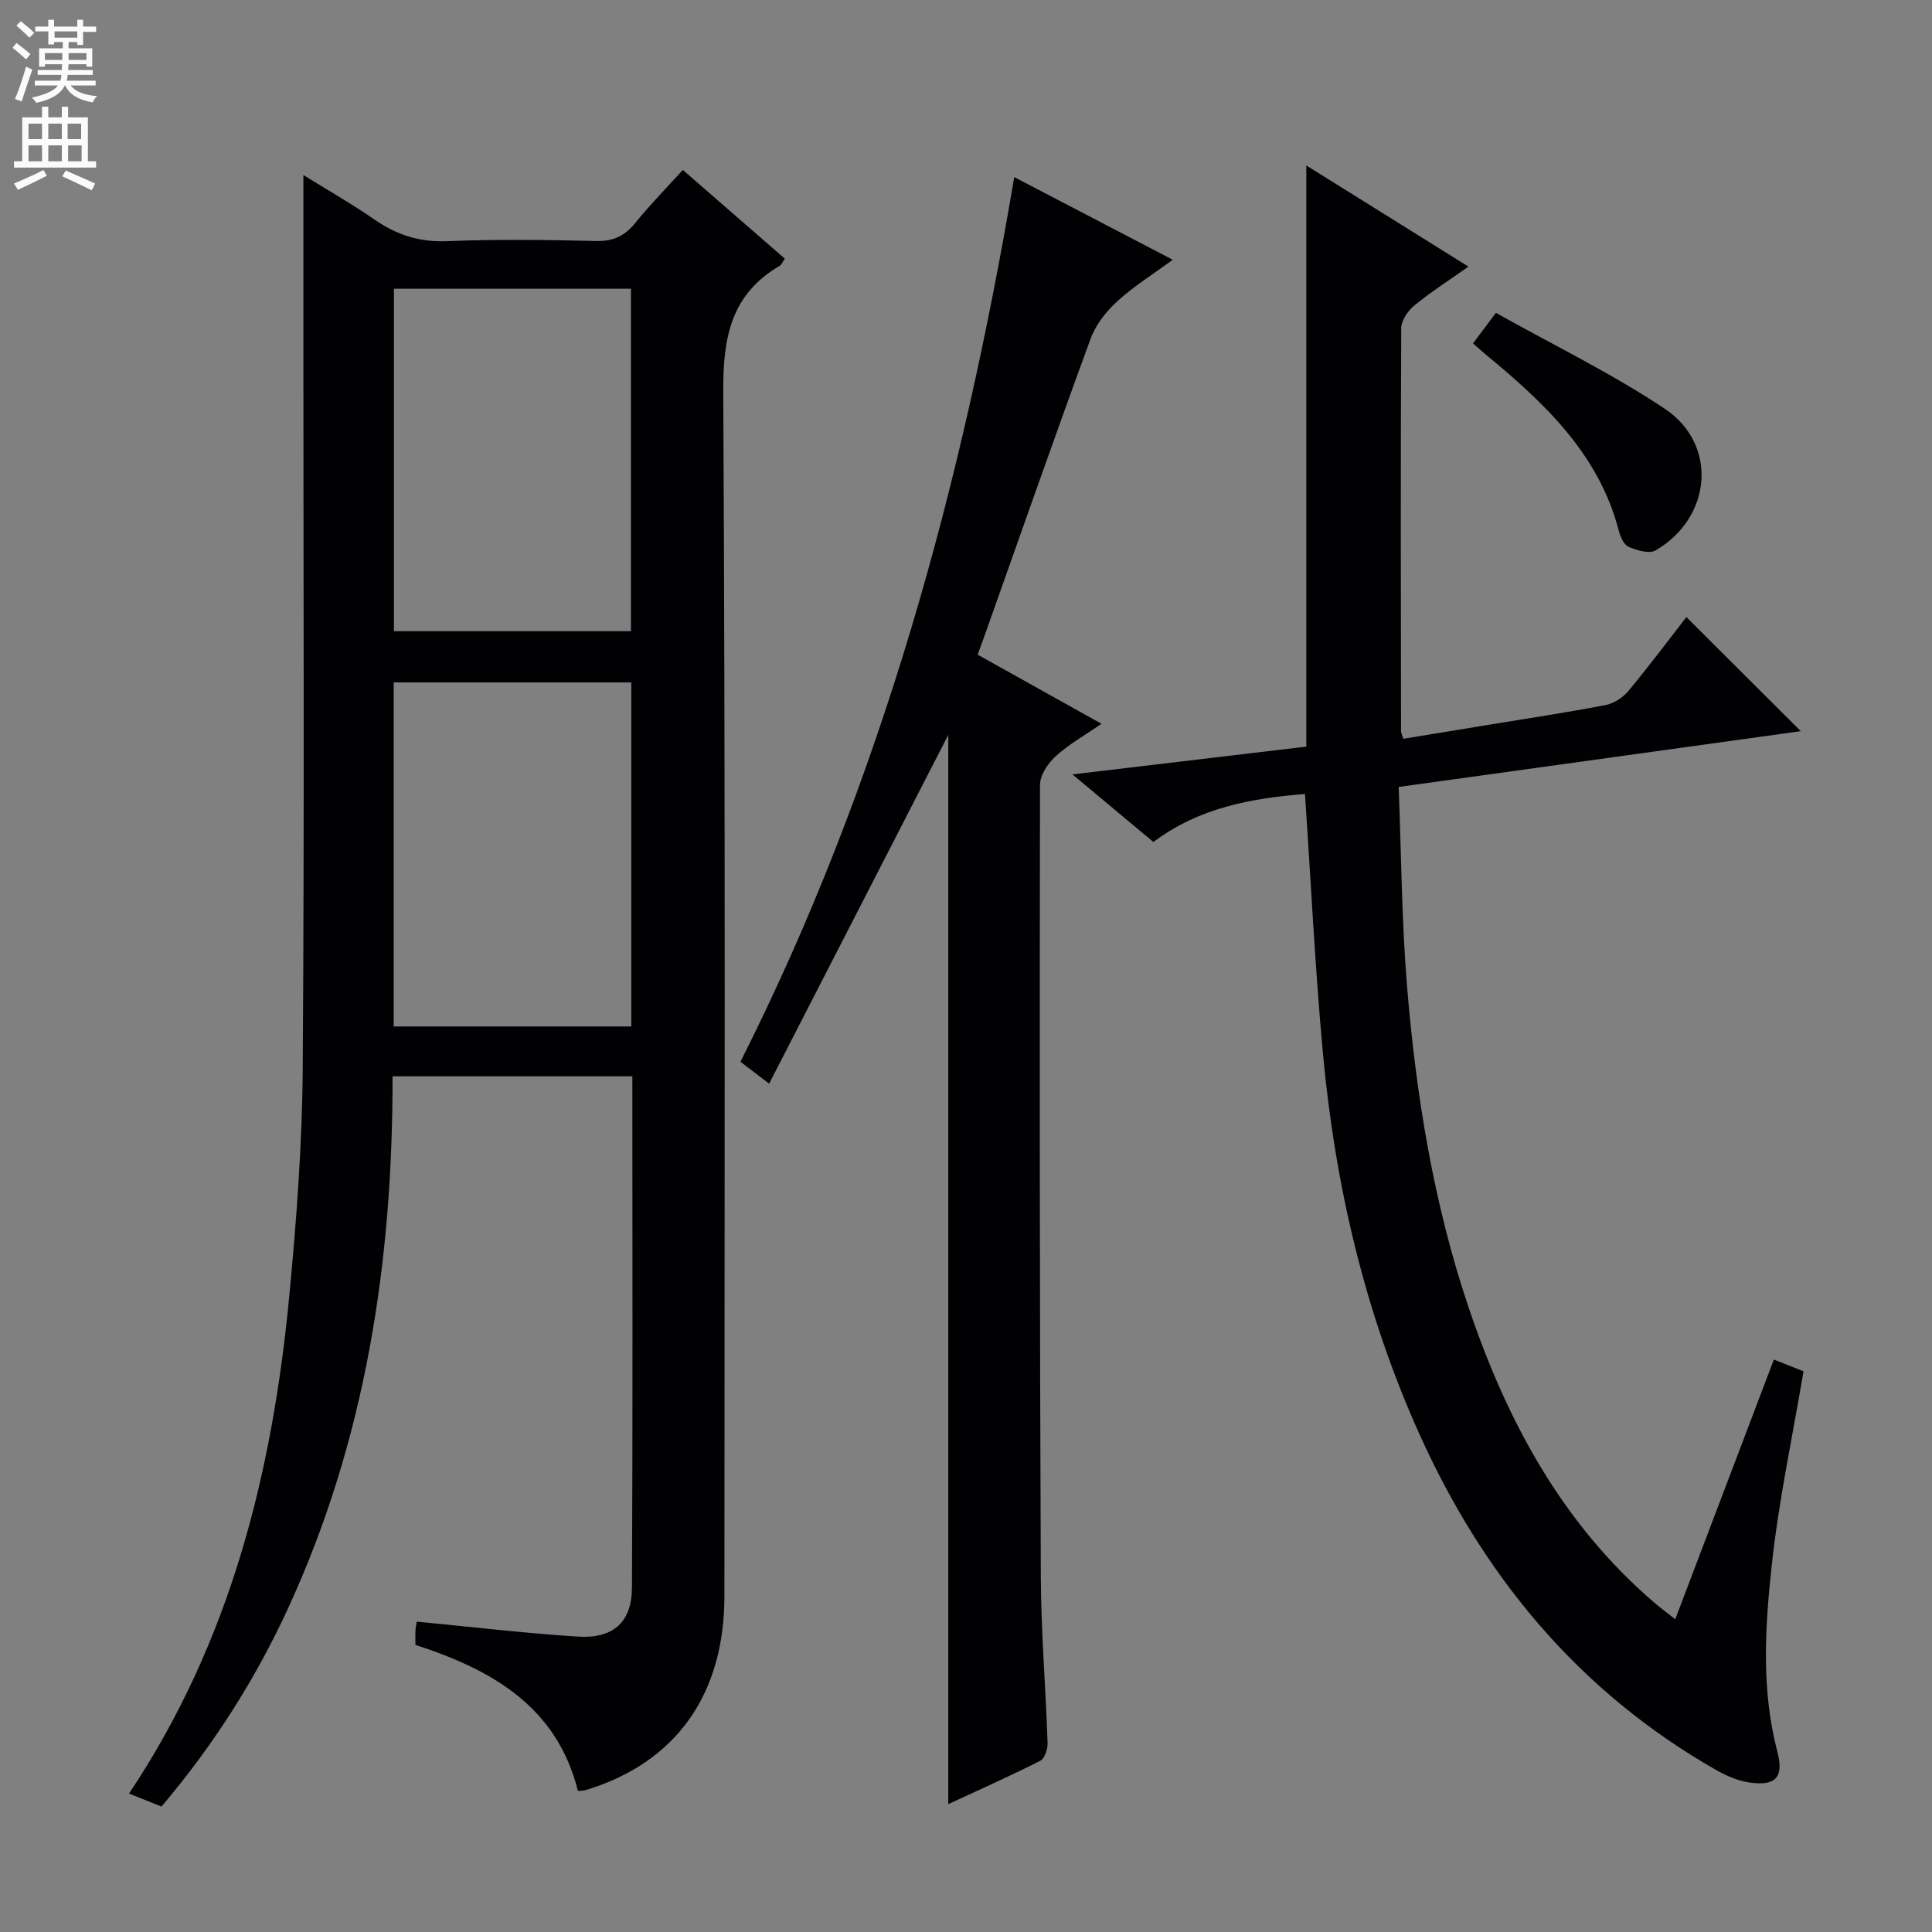 <svg enable-background="new 0 0 400 400" viewBox="0 0 400 400" xmlns="http://www.w3.org/2000/svg"><rect x="0" y="0" width="400" height="400" fill="#808080" stroke="none"/><g fill="#010103"><path d="m119.66 370.8c-4.39-17.49-17.78-25.09-33.65-30.24 0-1.01-.04-1.98.01-2.96.03-.64.18-1.27.27-1.86 11.23 1.08 22.26 2.39 33.32 3.1 7.32.47 11.19-2.93 11.23-10.13.18-35.14.08-70.29.08-105.87-16.52 0-32.87 0-49.65 0 .08 38.25-5.56 75.26-21.62 110.13-6.77 14.7-15.4 28.29-26.22 41.06-2.06-.82-4.25-1.7-6.72-2.69 21.09-31.55 29.72-66.61 33.2-103.2 1.49-15.7 2.67-31.5 2.77-47.26.35-50.81.13-101.63.13-152.44 0-10.63 0-21.26 0-32.2 4.61 2.86 9.87 5.87 14.84 9.29 4.55 3.13 9.21 4.63 14.86 4.4 10.31-.41 20.66-.28 30.98-.03 3.55.08 5.89-1.1 8.06-3.77 3.03-3.74 6.41-7.19 9.82-10.95 7.15 6.22 14.12 12.28 21.13 18.38-.51.72-.7 1.26-1.08 1.48-10.1 5.92-11.74 14.83-11.68 26.01.46 83.13.26 166.27.24 249.4 0 20.44-10.06 34.48-28.64 40.15-.42.15-.91.12-1.68.2zm-38.15-229.51v71.23h49.19c0-23.88 0-47.44 0-71.23-16.4 0-32.52 0-49.19 0zm.05-81.51v70.9h49.07c0-23.84 0-47.35 0-70.9-16.59 0-32.82 0-49.07 0z"/><path d="m270.18 164.39c-11.02.88-21.88 2.79-31.38 9.94-5.41-4.52-10.71-8.95-16.76-14 16.69-1.98 32.43-3.85 48.42-5.75 0-39.92 0-79.77 0-120.32 11.07 6.91 21.98 13.71 33.57 20.94-4.11 2.9-7.83 5.27-11.21 8.05-1.33 1.09-2.71 3.1-2.71 4.7-.14 27.82-.08 55.65-.04 83.47 0 .31.18.62.46 1.54 6.04-.99 12.16-1.99 18.29-3 7.86-1.29 15.75-2.47 23.57-3.98 1.72-.33 3.59-1.54 4.73-2.9 4.26-5.11 8.23-10.44 12.03-15.32 7.79 7.77 15.52 15.48 23.69 23.62-27.49 3.81-54.99 7.63-83.26 11.55.55 13.93.61 27.57 1.72 41.12 1.87 22.72 5.5 45.19 12.84 66.88 7.9 23.33 19.29 44.52 38.34 60.86 1.25 1.07 2.58 2.05 4.36 3.46 6.85-18.03 13.54-35.66 20.42-53.77 2.44.97 4.52 1.79 6.14 2.43-2.3 13.64-5.13 26.78-6.57 40.07-1.4 12.85-2.21 25.87 1.15 38.68 1.39 5.28-.3 7.2-5.82 6.38-2.39-.35-4.79-1.4-6.91-2.61-28.33-16.18-48.08-40.02-61.36-69.48-11.31-25.09-17.47-51.56-19.99-78.85-1.63-17.69-2.48-35.45-3.72-53.71z"/><path d="m209.99 36.67c11.19 5.84 21.62 11.28 32.81 17.11-4.15 3.05-8.09 5.5-11.46 8.58-2.3 2.1-4.47 4.84-5.53 7.73-7.54 20.57-14.77 41.25-22.1 61.89-.38 1.08-.79 2.16-1.3 3.56 8.34 4.65 16.58 9.26 25.64 14.31-3.51 2.43-6.8 4.27-9.51 6.75-1.59 1.45-3.22 3.9-3.22 5.91-.09 54.66-.06 109.33.17 163.99.05 11.46 1.02 22.91 1.4 34.37.04 1.25-.6 3.22-1.51 3.68-6.18 3.13-12.51 5.94-19.05 8.98 0-74.45 0-148.25 0-221.38-12.1 23.55-24.5 47.69-37.09 72.21-2.43-1.86-4-3.05-5.94-4.53 29.11-57.73 45.88-119.17 56.69-183.16z"/><path d="m304.98 71.09c1.36-1.81 2.61-3.49 4.73-6.32 11.8 6.62 23.89 12.48 34.97 19.86 11.07 7.38 9.74 22.56-1.9 29.32-1.32.77-3.87 0-5.57-.72-.98-.41-1.72-2.07-2.04-3.3-4.17-16.07-15.57-26.64-27.72-36.66-.75-.62-1.46-1.29-2.47-2.18z"/></g><path d="m2.6 9.9.8-1c.9.7 1.9 1.4 2.9 2.3l-.9 1.1c-1.1-1-2-1.8-2.8-2.4zm.5 10.6c.9-2.1 1.6-4.3 2.3-6.7.4.2.8.4 1.3.6-.7 2.1-1.5 4.3-2.2 6.6zm.3-15.2.9-.9c1 .8 2 1.6 2.8 2.4l-1 1c-.9-.9-1.8-1.7-2.7-2.5zm12.6-1.2h1.2v1.4h2.7v1.1h-2.7v2.7h-1.2v-.6h-1.8v1.3h4.9v3.8h-1.2v-.5h-3.7c0 .4-.1.9-.1 1.2h5.1v1h-5.2c0 .5-.1.9-.2 1.2h6v1h-5.2c1.1 1.3 2.9 2 5.5 2.2-.4.4-.7.8-.9 1.3-2.9-.5-4.8-1.6-5.7-3.5h-.1c-.8 1.7-2.7 2.9-5.9 3.6-.2-.4-.6-.8-.9-1.1 2.8-.6 4.6-1.4 5.4-2.5h-4.8v-1h5.3c.1-.3.2-.7.2-1.2h-4.9v-1h5c0-.4 0-.8.1-1.2h-3.6v.5h-1.2v-3.8h4.9v-1.3h-1.8v.5h-1.2v-2.7h-2.7v-1h2.7v-1.4h1.2v1.4h4.8zm-6.7 8.3h3.6c0-.4 0-.9 0-1.4h-3.6zm1.9-4.6h4.8v-1.3h-4.7v1.3zm6.7 3.2h-3.7v1.4h3.7z" fill="#fcfafa"/><path d="m8.7 22.1h1.3v2.2h2.8v-2.2h1.3v2.2h4.1v9.1h1.7v1.3h-17v-1.3h1.7v-9.1h4.1zm.3 13.1.7 1.2c-1.8.9-3.8 1.9-6 2.9-.2-.4-.5-.8-.8-1.3 2.3-1 4.4-1.9 6.1-2.8zm-3.1-6.4h2.8v-3.2h-2.8zm0 4.6h2.8v-3.3h-2.8zm4.1-4.6h2.8v-3.2h-2.8zm0 4.6h2.8v-3.3h-2.8zm3.6 1.9c2.1.9 4.1 1.8 6.1 2.7l-.7 1.4c-2.2-1.1-4.2-2-6.1-2.9zm3.2-9.7h-2.8v3.2h2.8zm-2.7 7.8h2.8v-3.3h-2.8z" fill="#fcfafa"/></svg>